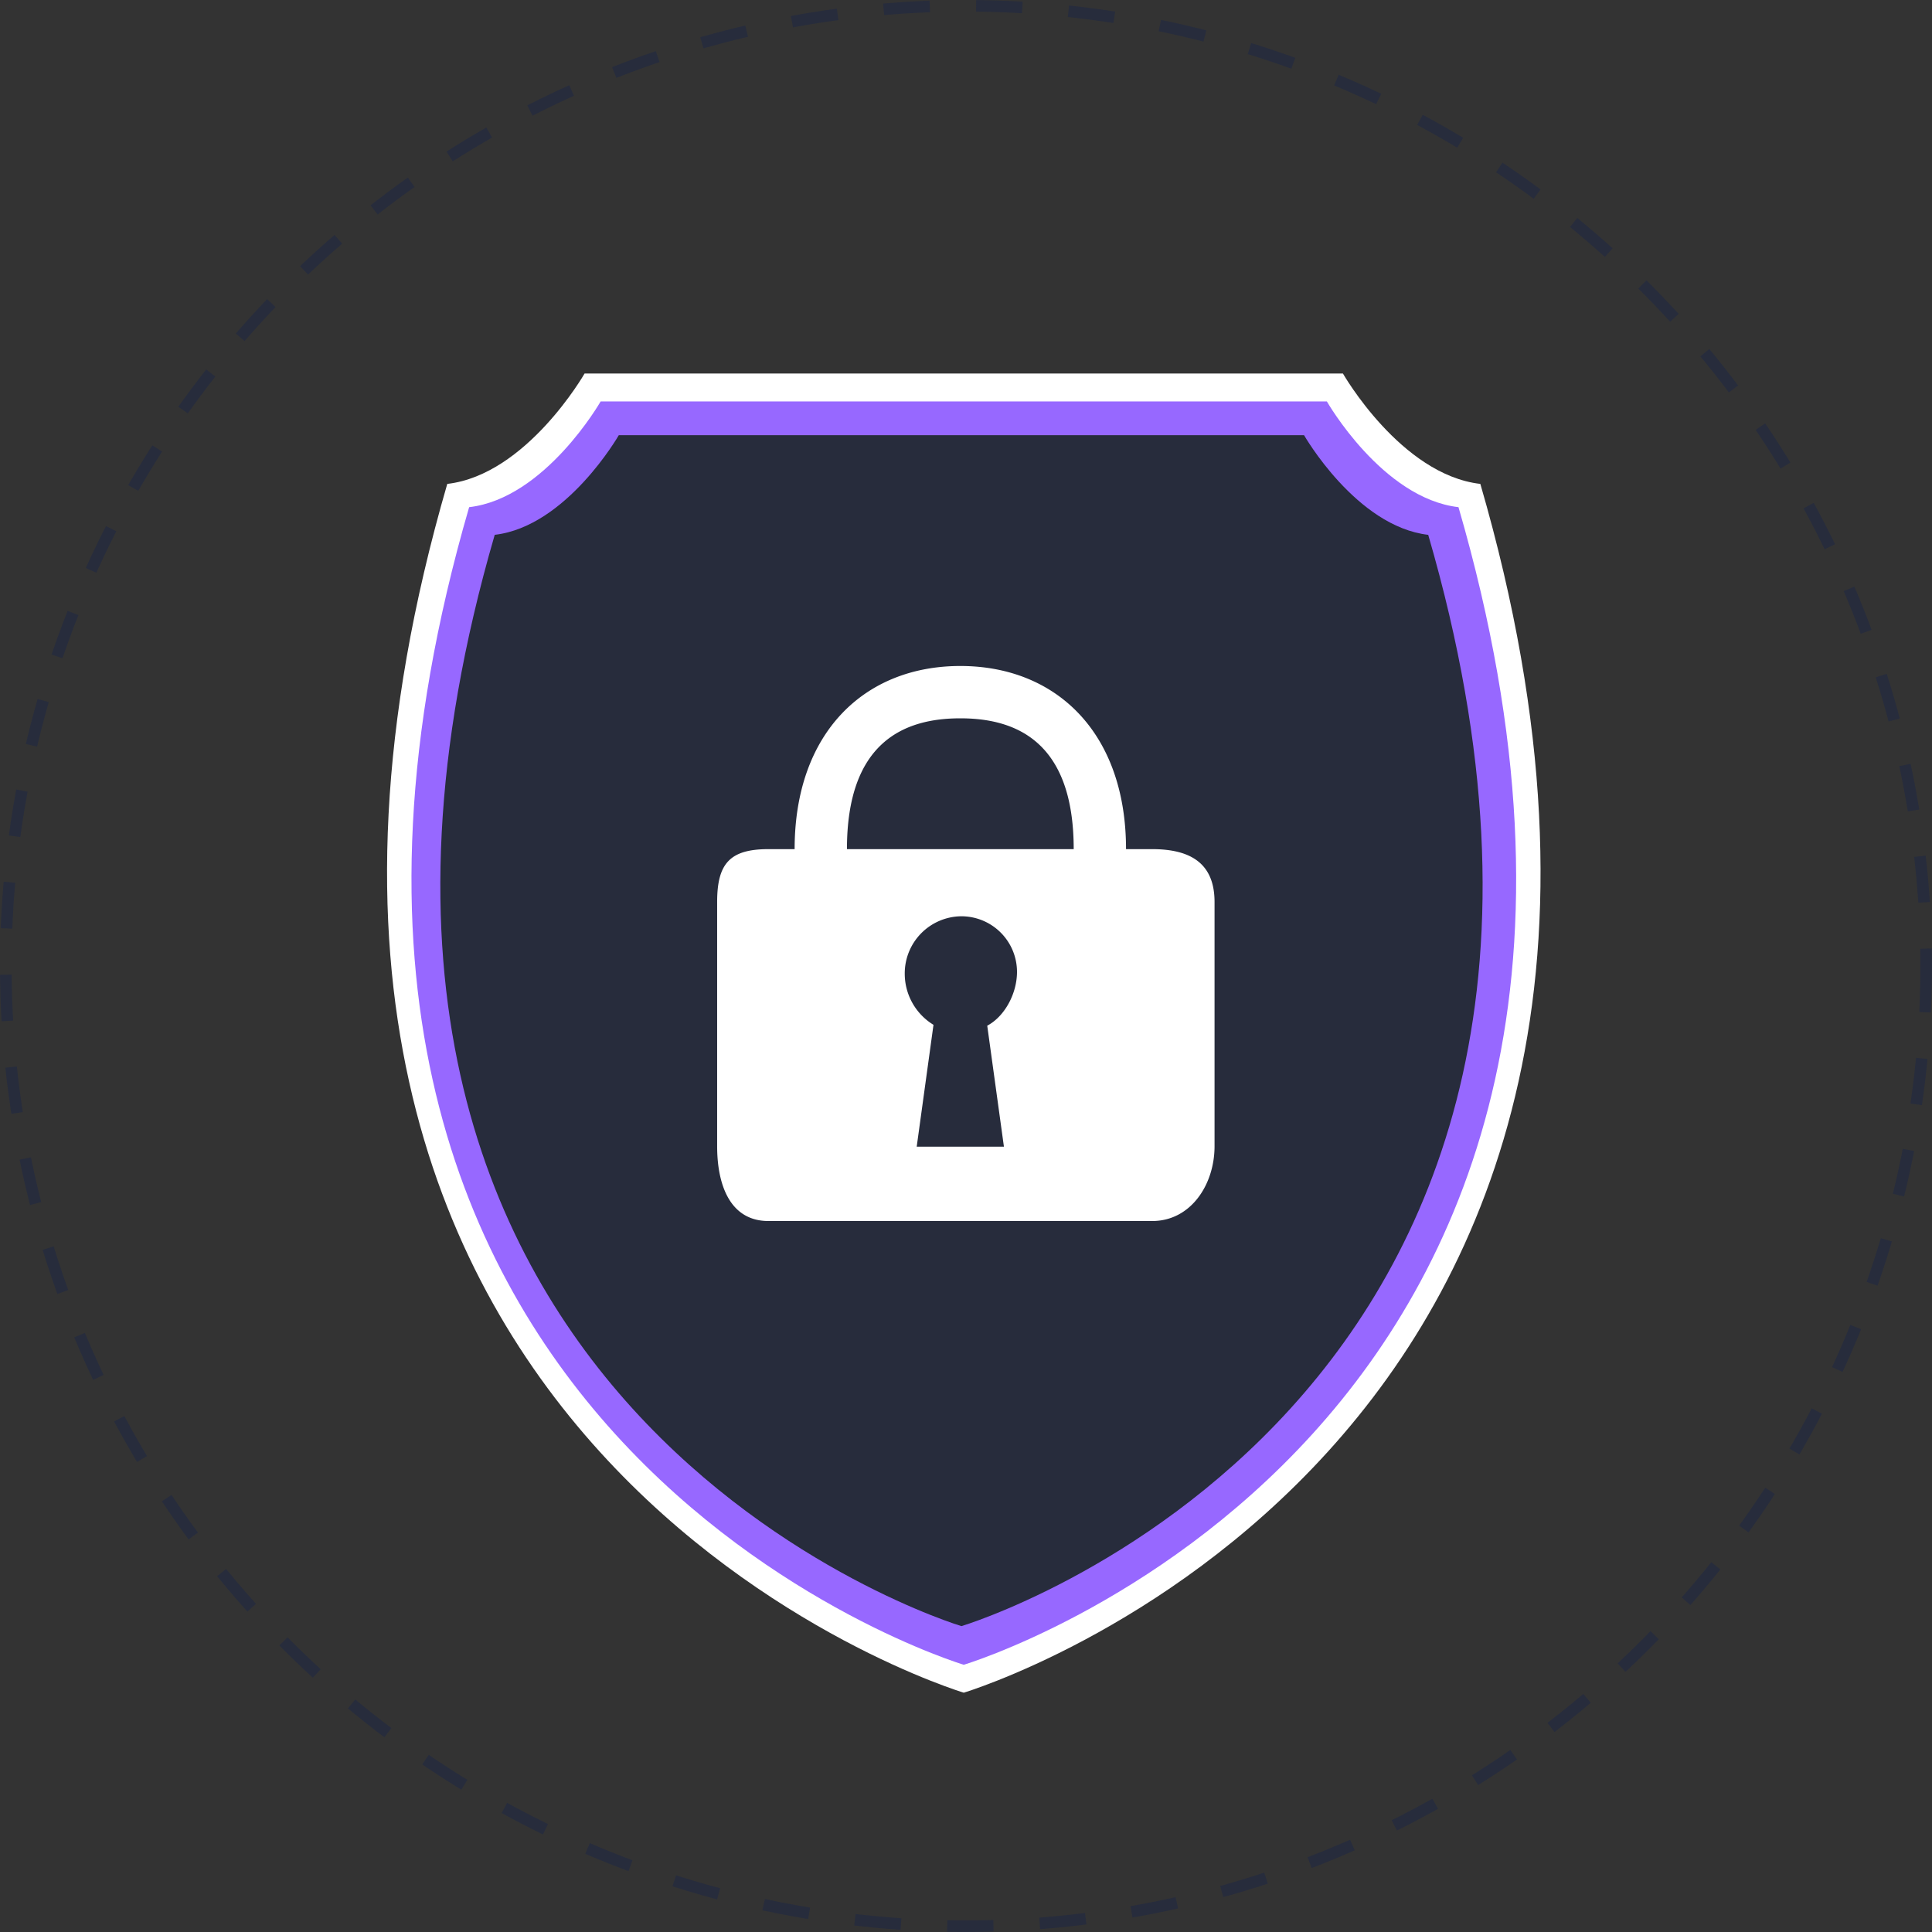 <svg xmlns="http://www.w3.org/2000/svg" width="334" height="334" viewBox="0 0 334 334">
  <rect x="0" y="0" width="334" height="334" fill="#333333" stroke="none"/>
  <g id="Grupo_5264" data-name="Grupo 5264" transform="translate(6705 -3643)">
    <g id="Grupo_5261" data-name="Grupo 5261">
      <path id="Trazado_17696" data-name="Trazado 17696" d="M443.456,245.35H312.351s-10.01,17.5-23.736,19.081C239.927,431.989,377.827,473.376,377.9,473.4h.01c.086-.024,137.988-41.412,89.3-208.969C453.448,262.841,443.456,245.35,443.456,245.35Z" transform="translate(-6916.292 3462.226)" fill="#fff"/>
      <g id="Elipse_103" data-name="Elipse 103" transform="translate(-6705 3643)" fill="none" stroke="#272c3c" stroke-width="2" stroke-dasharray="8">
        <circle cx="167" cy="167" r="167" stroke="none"/>
        <circle cx="167" cy="167" r="166" fill="none"/>
      </g>
      <path id="Trazado_17693" data-name="Trazado 17693" d="M436.46,245.35H310.905s-9.587,16.759-22.731,18.274c-46.627,160.463,85.435,200.1,85.508,200.121h.009c.083-.023,132.146-39.658,85.519-200.121C446.028,262.1,436.46,245.35,436.46,245.35Z" transform="translate(-6912.07 3467.054)" fill="#9768ff"/>
      <path id="Trazado_17694" data-name="Trazado 17694" d="M437.391,258.4H318.928s-9.046,15.8-21.449,17.227C253.486,426.9,378.091,464.266,378.159,464.289h.009c.078-.023,124.683-37.387,80.69-188.659C446.419,274.195,437.391,258.4,437.391,258.4Z" transform="translate(-6916.951 3459.831)" fill="#272c3c"/>
      <path id="Trazado_17695" data-name="Trazado 17695" d="M422.208,338.264h-4.522c0-20.091-12.047-31.662-28.647-31.662s-28.645,11.571-28.645,31.662h-4.524c-6.661,0-8.871,2.478-8.871,9.14v42.215c0,6.661,2.209,12.936,8.871,12.936h66.337c6.661,0,10.782-6.275,10.782-12.936V347.4C432.99,340.742,428.869,338.264,422.208,338.264ZM396.577,389.7H381.5l2.9-21.065a10.352,10.352,0,0,1-4.968-8.864,9.877,9.877,0,0,1,9.706-9.9,9.622,9.622,0,0,1,9.7,9.608c0,3.71-2.083,7.674-5.145,9.308ZM369.44,338.264c0-18.484,9.843-22.616,19.6-22.616s19.6,4.132,19.6,22.616Z" transform="translate(-6928.021 3451.533)" fill="#fff"/>
    </g>
  </g>
</svg>
